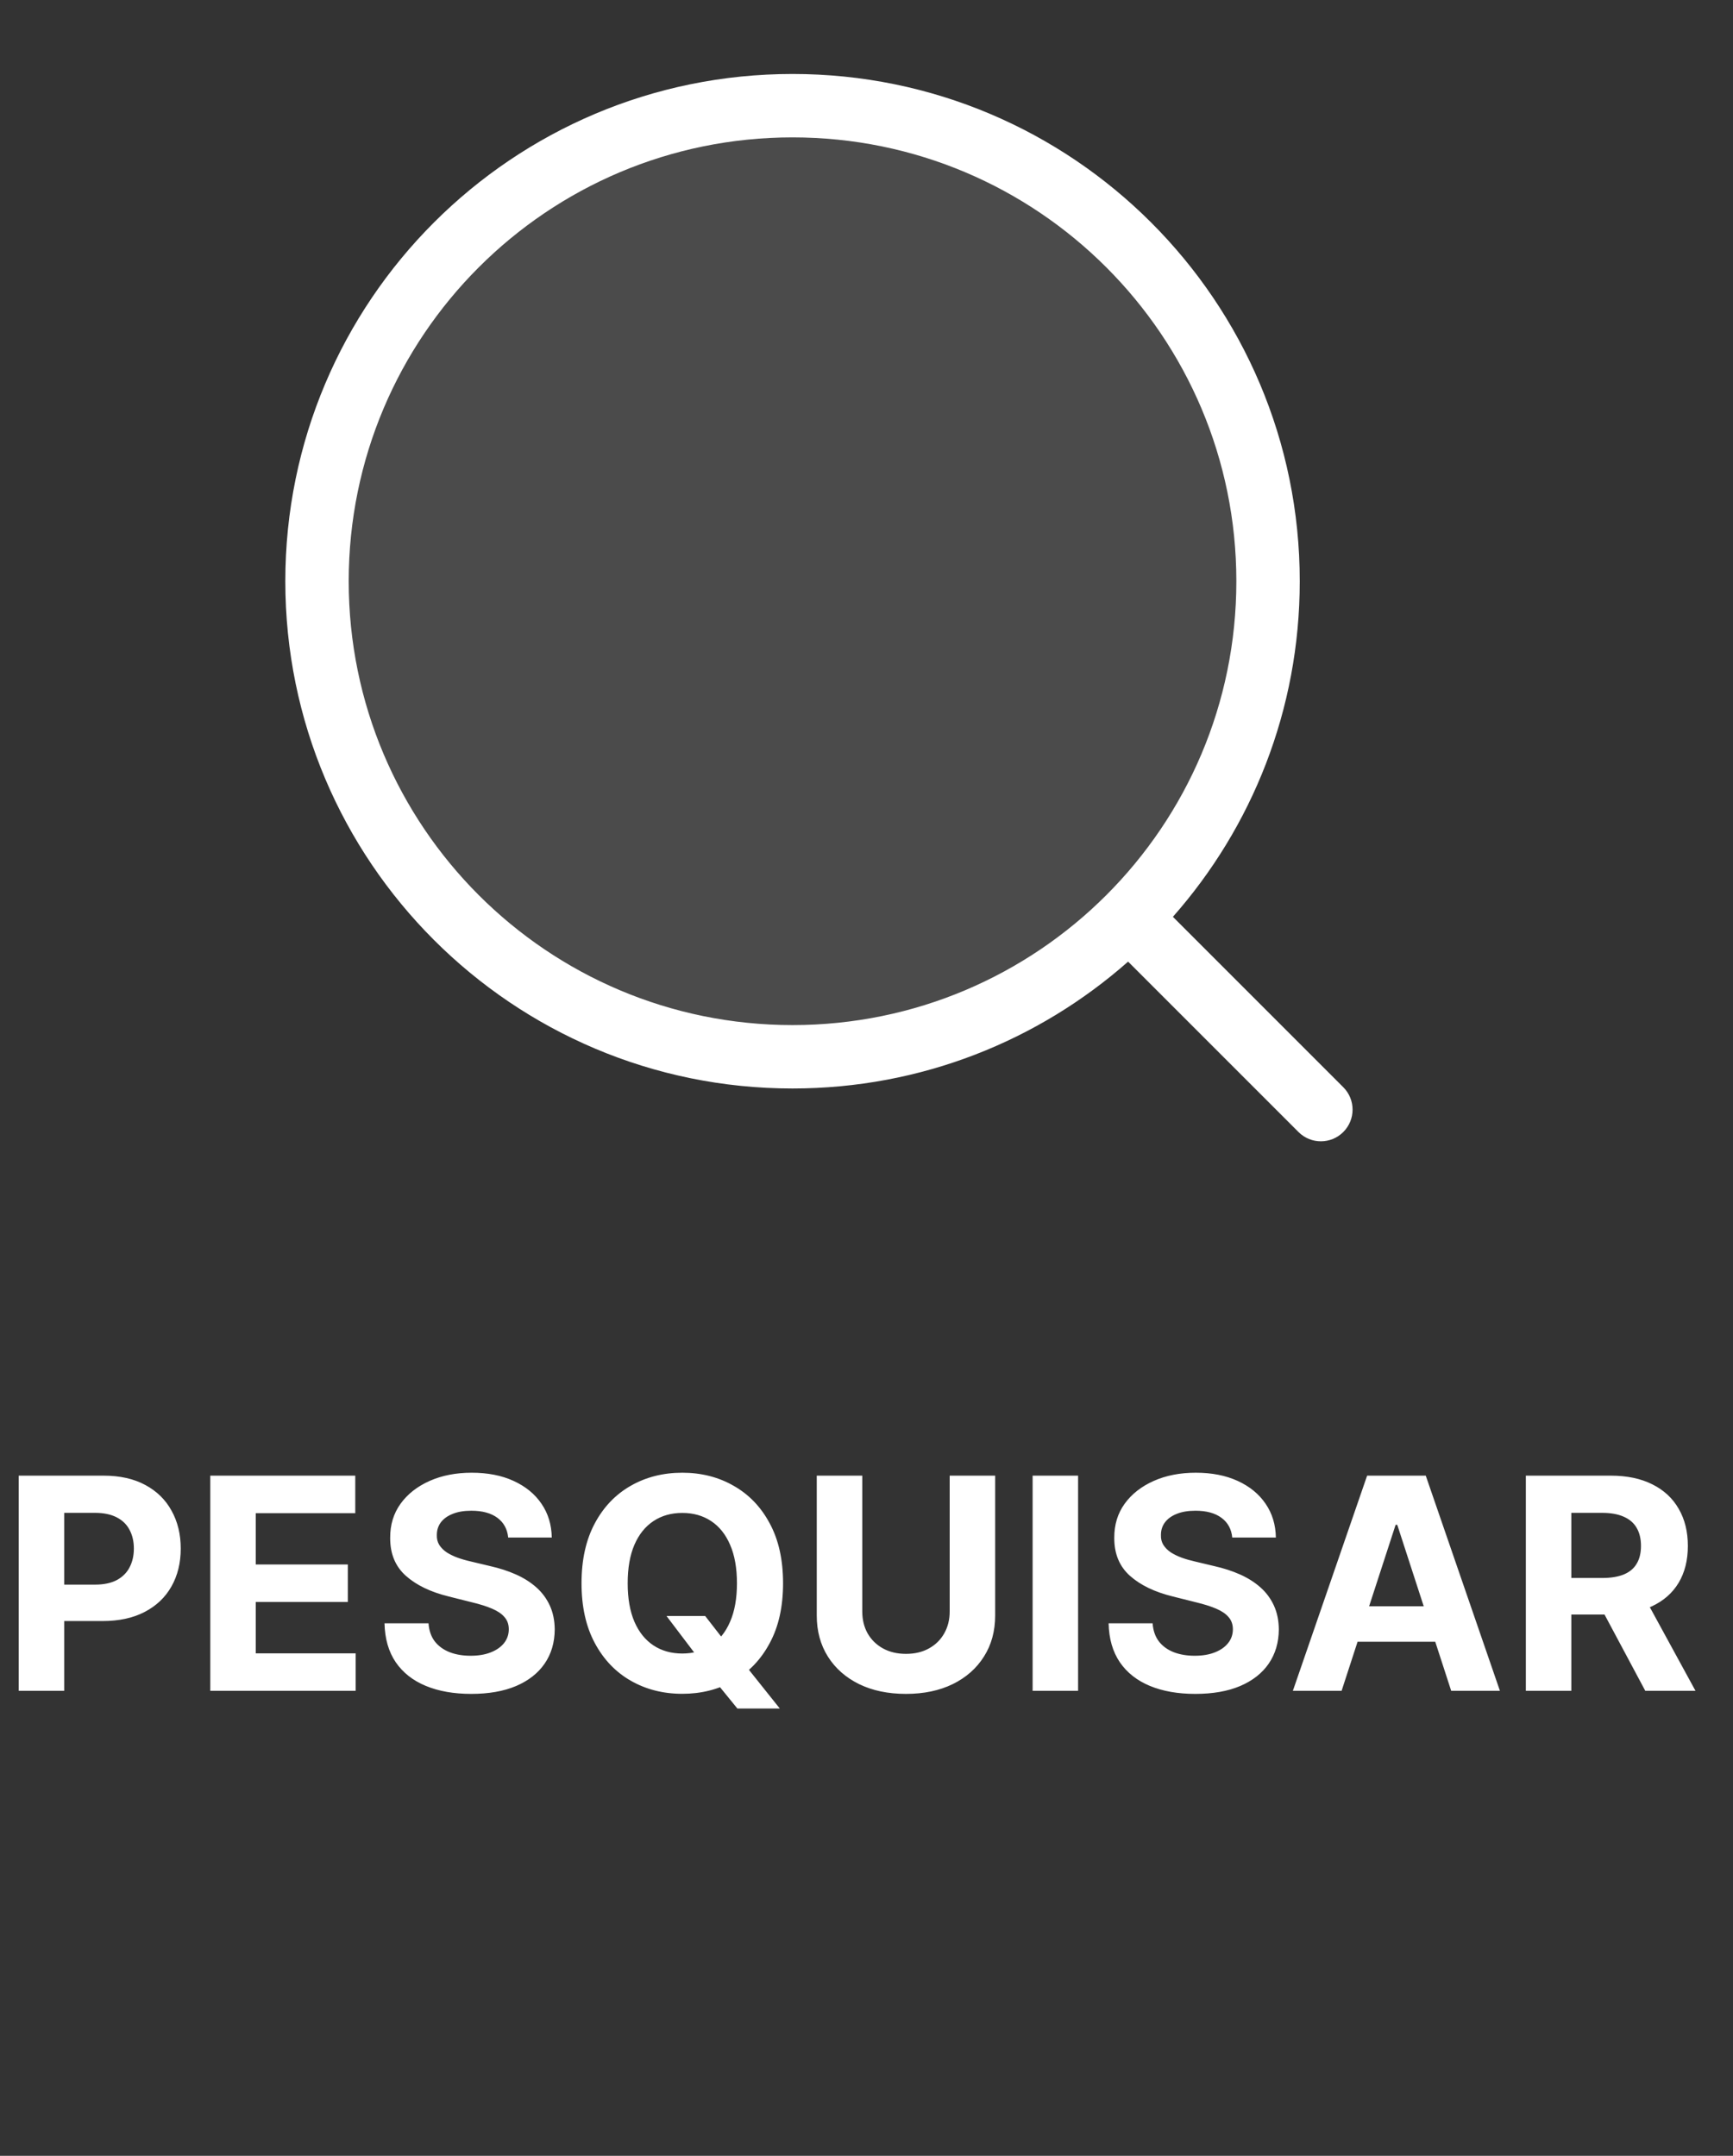 <svg width="41" height="51" viewBox="0 0 41 51" fill="none" xmlns="http://www.w3.org/2000/svg">
<rect x="0" y="0" width="41" height="51" fill="#333333" stroke="none"/>
<path opacity="0.12" d="M30 13.75C30 19.963 24.963 25 18.75 25C12.537 25 7.5 19.963 7.5 13.75C7.5 7.537 12.537 2.5 18.75 2.5C24.963 2.5 30 7.537 30 13.75Z" fill="white"/>
<path fill-rule="evenodd" clip-rule="evenodd" d="M8.25 13.75C8.25 7.951 12.951 3.25 18.75 3.25C24.549 3.25 29.25 7.951 29.25 13.75C29.25 19.549 24.549 24.25 18.75 24.25C12.951 24.25 8.25 19.549 8.25 13.75ZM18.75 1.75C12.123 1.75 6.75 7.123 6.75 13.75C6.75 20.377 12.123 25.75 18.75 25.75C21.794 25.75 24.573 24.617 26.689 22.749L30.72 26.78C31.013 27.073 31.487 27.073 31.78 26.78C32.073 26.487 32.073 26.013 31.78 25.72L27.749 21.689C29.617 19.573 30.75 16.794 30.75 13.75C30.75 7.123 25.377 1.75 18.75 1.75Z" fill="white"/>
<path d="M0.442 40V34.909H2.451C2.837 34.909 3.166 34.983 3.438 35.13C3.71 35.276 3.917 35.479 4.059 35.739C4.203 35.998 4.276 36.296 4.276 36.634C4.276 36.972 4.203 37.271 4.057 37.529C3.911 37.788 3.7 37.989 3.423 38.133C3.148 38.277 2.815 38.349 2.424 38.349H1.143V37.487H2.25C2.457 37.487 2.627 37.451 2.762 37.38C2.898 37.307 2.999 37.207 3.065 37.079C3.133 36.95 3.167 36.802 3.167 36.634C3.167 36.465 3.133 36.318 3.065 36.192C2.999 36.064 2.898 35.966 2.762 35.896C2.626 35.825 2.453 35.789 2.245 35.789H1.519V40H0.442ZM4.975 40V34.909H8.405V35.797H6.051V37.01H8.229V37.897H6.051V39.113H8.415V40H4.975ZM12.023 36.373C12.003 36.173 11.917 36.017 11.767 35.906C11.616 35.795 11.411 35.739 11.152 35.739C10.977 35.739 10.829 35.764 10.708 35.814C10.587 35.862 10.494 35.929 10.429 36.015C10.366 36.101 10.335 36.199 10.335 36.309C10.331 36.4 10.35 36.479 10.392 36.547C10.435 36.615 10.494 36.674 10.568 36.724C10.643 36.772 10.729 36.814 10.827 36.85C10.925 36.885 11.029 36.915 11.14 36.94L11.598 37.049C11.819 37.099 12.023 37.165 12.209 37.248C12.395 37.331 12.555 37.433 12.691 37.554C12.827 37.675 12.932 37.818 13.007 37.981C13.083 38.146 13.122 38.334 13.124 38.546C13.122 38.857 13.043 39.127 12.885 39.356C12.729 39.583 12.504 39.76 12.209 39.886C11.916 40.01 11.562 40.072 11.148 40.072C10.737 40.072 10.379 40.009 10.074 39.883C9.77 39.757 9.533 39.571 9.363 39.324C9.194 39.075 9.105 38.768 9.097 38.402H10.138C10.15 38.572 10.199 38.715 10.285 38.829C10.373 38.942 10.49 39.027 10.636 39.085C10.783 39.142 10.95 39.17 11.135 39.17C11.317 39.17 11.476 39.143 11.61 39.09C11.746 39.037 11.851 38.963 11.926 38.869C12 38.775 12.037 38.666 12.037 38.543C12.037 38.429 12.004 38.333 11.935 38.255C11.869 38.177 11.771 38.111 11.642 38.056C11.515 38.001 11.358 37.952 11.172 37.907L10.618 37.768C10.189 37.663 9.85 37.5 9.601 37.278C9.353 37.056 9.229 36.757 9.231 36.381C9.229 36.072 9.311 35.803 9.477 35.573C9.644 35.342 9.874 35.163 10.166 35.033C10.457 34.904 10.789 34.84 11.16 34.84C11.538 34.84 11.868 34.904 12.149 35.033C12.433 35.163 12.653 35.342 12.81 35.573C12.968 35.803 13.049 36.07 13.054 36.373H12.023ZM15.769 38.23H16.684L17.144 38.822L17.596 39.349L18.449 40.418H17.445L16.858 39.697L16.557 39.269L15.769 38.23ZM18.526 37.455C18.526 38.01 18.421 38.482 18.21 38.871C18.002 39.261 17.716 39.558 17.355 39.764C16.996 39.968 16.591 40.07 16.142 40.07C15.69 40.07 15.284 39.967 14.924 39.761C14.565 39.556 14.28 39.258 14.072 38.869C13.863 38.48 13.758 38.008 13.758 37.455C13.758 36.899 13.863 36.427 14.072 36.038C14.28 35.648 14.565 35.352 14.924 35.148C15.284 34.942 15.69 34.84 16.142 34.84C16.591 34.84 16.996 34.942 17.355 35.148C17.716 35.352 18.002 35.648 18.21 36.038C18.421 36.427 18.526 36.899 18.526 37.455ZM17.435 37.455C17.435 37.095 17.381 36.792 17.273 36.545C17.167 36.298 17.017 36.111 16.823 35.983C16.629 35.855 16.402 35.791 16.142 35.791C15.882 35.791 15.655 35.855 15.461 35.983C15.267 36.111 15.116 36.298 15.009 36.545C14.903 36.792 14.85 37.095 14.85 37.455C14.85 37.814 14.903 38.117 15.009 38.364C15.116 38.611 15.267 38.798 15.461 38.926C15.655 39.054 15.882 39.117 16.142 39.117C16.402 39.117 16.629 39.054 16.823 38.926C17.017 38.798 17.167 38.611 17.273 38.364C17.381 38.117 17.435 37.814 17.435 37.455ZM22.468 34.909H23.544V38.215C23.544 38.586 23.456 38.911 23.278 39.19C23.103 39.468 22.857 39.685 22.54 39.841C22.223 39.995 21.855 40.072 21.434 40.072C21.011 40.072 20.642 39.995 20.325 39.841C20.009 39.685 19.762 39.468 19.587 39.19C19.411 38.911 19.323 38.586 19.323 38.215V34.909H20.4V38.123C20.4 38.317 20.442 38.489 20.526 38.64C20.613 38.791 20.734 38.91 20.889 38.996C21.045 39.082 21.227 39.125 21.434 39.125C21.643 39.125 21.824 39.082 21.978 38.996C22.134 38.91 22.254 38.791 22.339 38.64C22.425 38.489 22.468 38.317 22.468 38.123V34.909ZM25.506 34.909V40H24.43V34.909H25.506ZM29.153 36.373C29.134 36.173 29.048 36.017 28.897 35.906C28.747 35.795 28.542 35.739 28.283 35.739C28.108 35.739 27.959 35.764 27.838 35.814C27.717 35.862 27.625 35.929 27.56 36.015C27.497 36.101 27.466 36.199 27.466 36.309C27.462 36.4 27.481 36.479 27.523 36.547C27.566 36.615 27.625 36.674 27.699 36.724C27.774 36.772 27.86 36.814 27.958 36.85C28.055 36.885 28.16 36.915 28.271 36.94L28.728 37.049C28.95 37.099 29.154 37.165 29.34 37.248C29.525 37.331 29.686 37.433 29.822 37.554C29.958 37.675 30.063 37.818 30.138 37.981C30.214 38.146 30.253 38.334 30.255 38.546C30.253 38.857 30.173 39.127 30.016 39.356C29.86 39.583 29.635 39.76 29.34 39.886C29.047 40.01 28.693 40.072 28.278 40.072C27.867 40.072 27.509 40.009 27.204 39.883C26.901 39.757 26.664 39.571 26.494 39.324C26.325 39.075 26.236 38.768 26.228 38.402H27.269C27.281 38.572 27.33 38.715 27.416 38.829C27.504 38.942 27.62 39.027 27.766 39.085C27.914 39.142 28.08 39.17 28.266 39.17C28.448 39.17 28.607 39.143 28.741 39.09C28.877 39.037 28.982 38.963 29.056 38.869C29.131 38.775 29.168 38.666 29.168 38.543C29.168 38.429 29.134 38.333 29.066 38.255C29 38.177 28.902 38.111 28.773 38.056C28.645 38.001 28.489 37.952 28.303 37.907L27.749 37.768C27.32 37.663 26.981 37.5 26.732 37.278C26.484 37.056 26.36 36.757 26.362 36.381C26.36 36.072 26.442 35.803 26.608 35.573C26.775 35.342 27.005 35.163 27.297 35.033C27.588 34.904 27.92 34.84 28.291 34.84C28.669 34.84 28.998 34.904 29.28 35.033C29.564 35.163 29.784 35.342 29.941 35.573C30.099 35.803 30.18 36.07 30.185 36.373H29.153ZM31.74 40H30.587L32.344 34.909H33.731L35.486 40H34.333L33.057 36.072H33.018L31.74 40ZM31.668 37.999H34.392V38.839H31.668V37.999ZM36.099 40V34.909H38.107C38.492 34.909 38.82 34.978 39.092 35.115C39.365 35.251 39.573 35.444 39.716 35.695C39.86 35.943 39.932 36.236 39.932 36.572C39.932 36.91 39.859 37.201 39.713 37.445C39.567 37.687 39.356 37.872 39.079 38.001C38.804 38.131 38.471 38.195 38.08 38.195H36.735V37.33H37.906C38.111 37.33 38.282 37.302 38.418 37.246C38.554 37.189 38.655 37.105 38.721 36.992C38.789 36.88 38.823 36.739 38.823 36.572C38.823 36.403 38.789 36.261 38.721 36.145C38.655 36.029 38.553 35.941 38.416 35.881C38.28 35.82 38.108 35.789 37.901 35.789H37.175V40H36.099ZM38.848 37.683L40.113 40H38.925L37.687 37.683H38.848Z" fill="white"/>
</svg>

